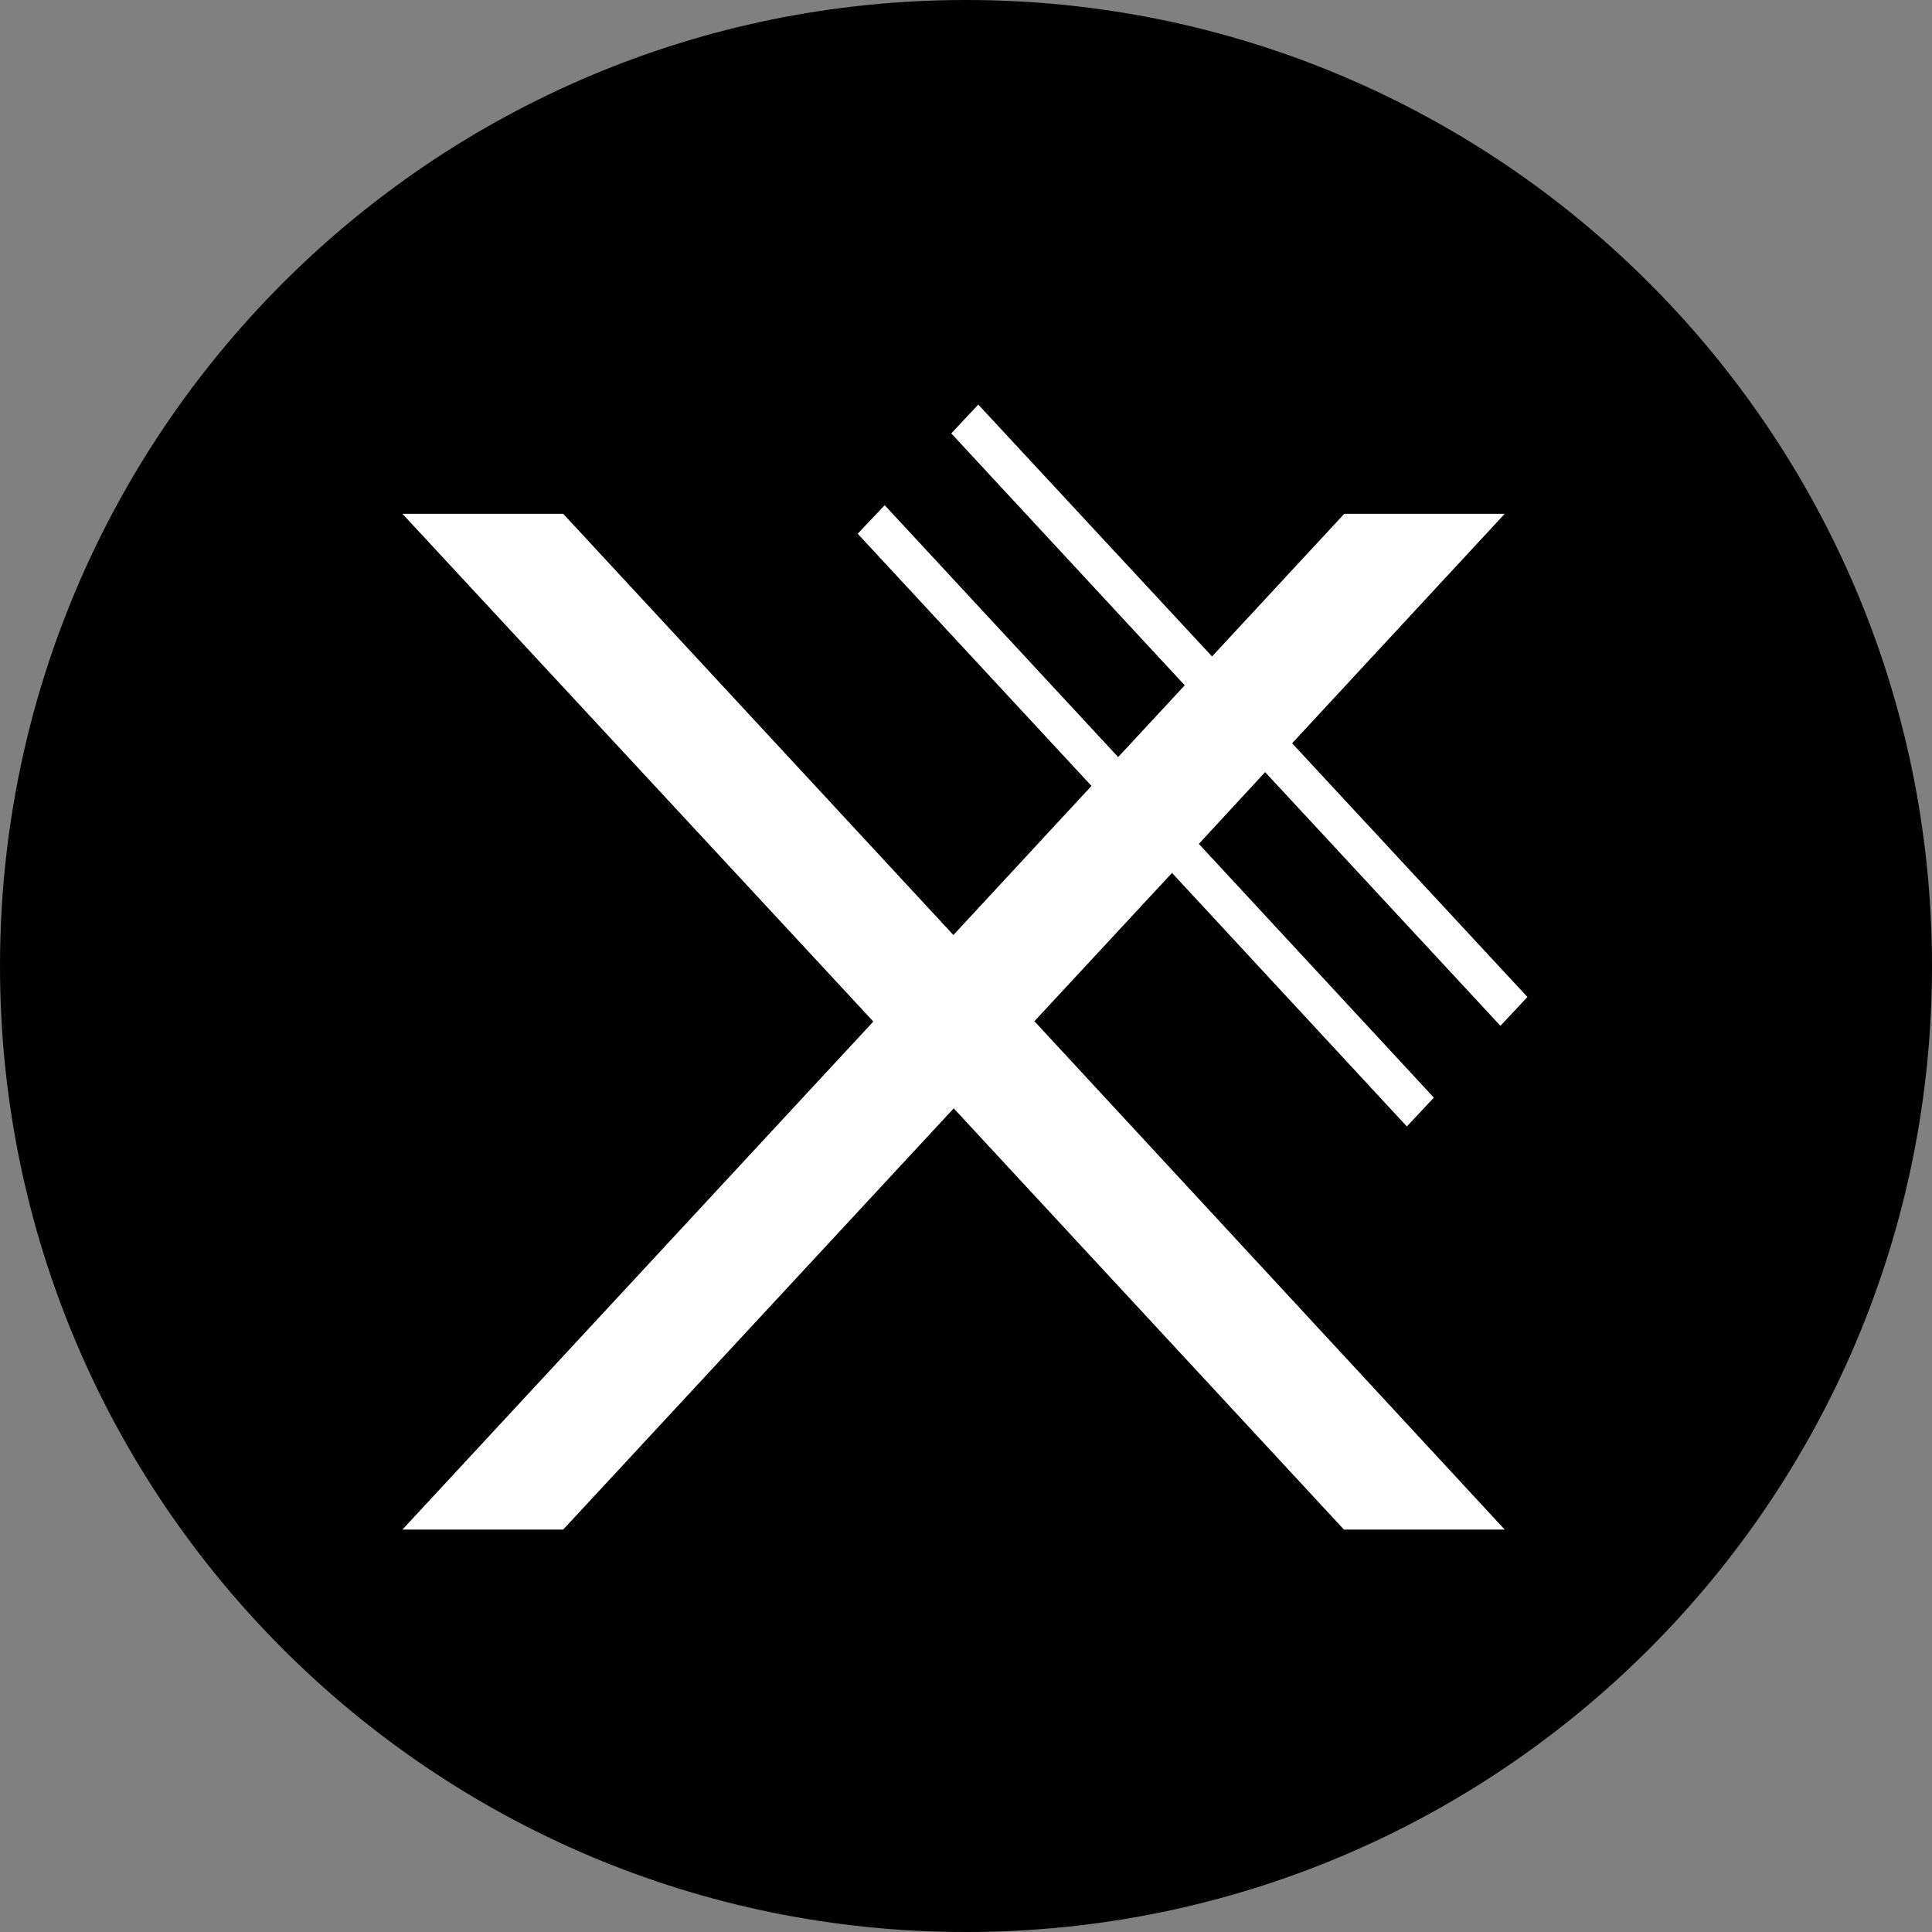 <svg width="256" height="256" viewBox="0 0 256 256" fill="none" xmlns="http://www.w3.org/2000/svg">
<rect x="0" y="0" width="256" height="256" fill="#808080" stroke="none"/>
<path d="M128 256C198.692 256 256 198.692 256 128C256 57.307 198.692 0 128 0C57.307 0 0 57.307 0 128C0 198.692 57.307 256 128 256Z" fill="black"/>
<path d="M155.276 115.643L186.416 149.262L189.993 145.441L158.854 111.822L167.635 102.309L198.815 135.928L202.392 132.107L171.212 98.488L199.384 68.08H178.123L160.602 86.983L129.625 53.608L126.048 57.429L156.984 90.805L148.162 100.317L117.226 66.942L113.649 70.722L144.626 104.138L126.332 123.895L74.623 68.08H53.321L115.722 135.359L53.321 202.679H74.623L126.373 146.864L178.082 202.679H199.384L137.064 135.318L155.358 115.602L155.276 115.643Z" fill="white"/>
</svg>
